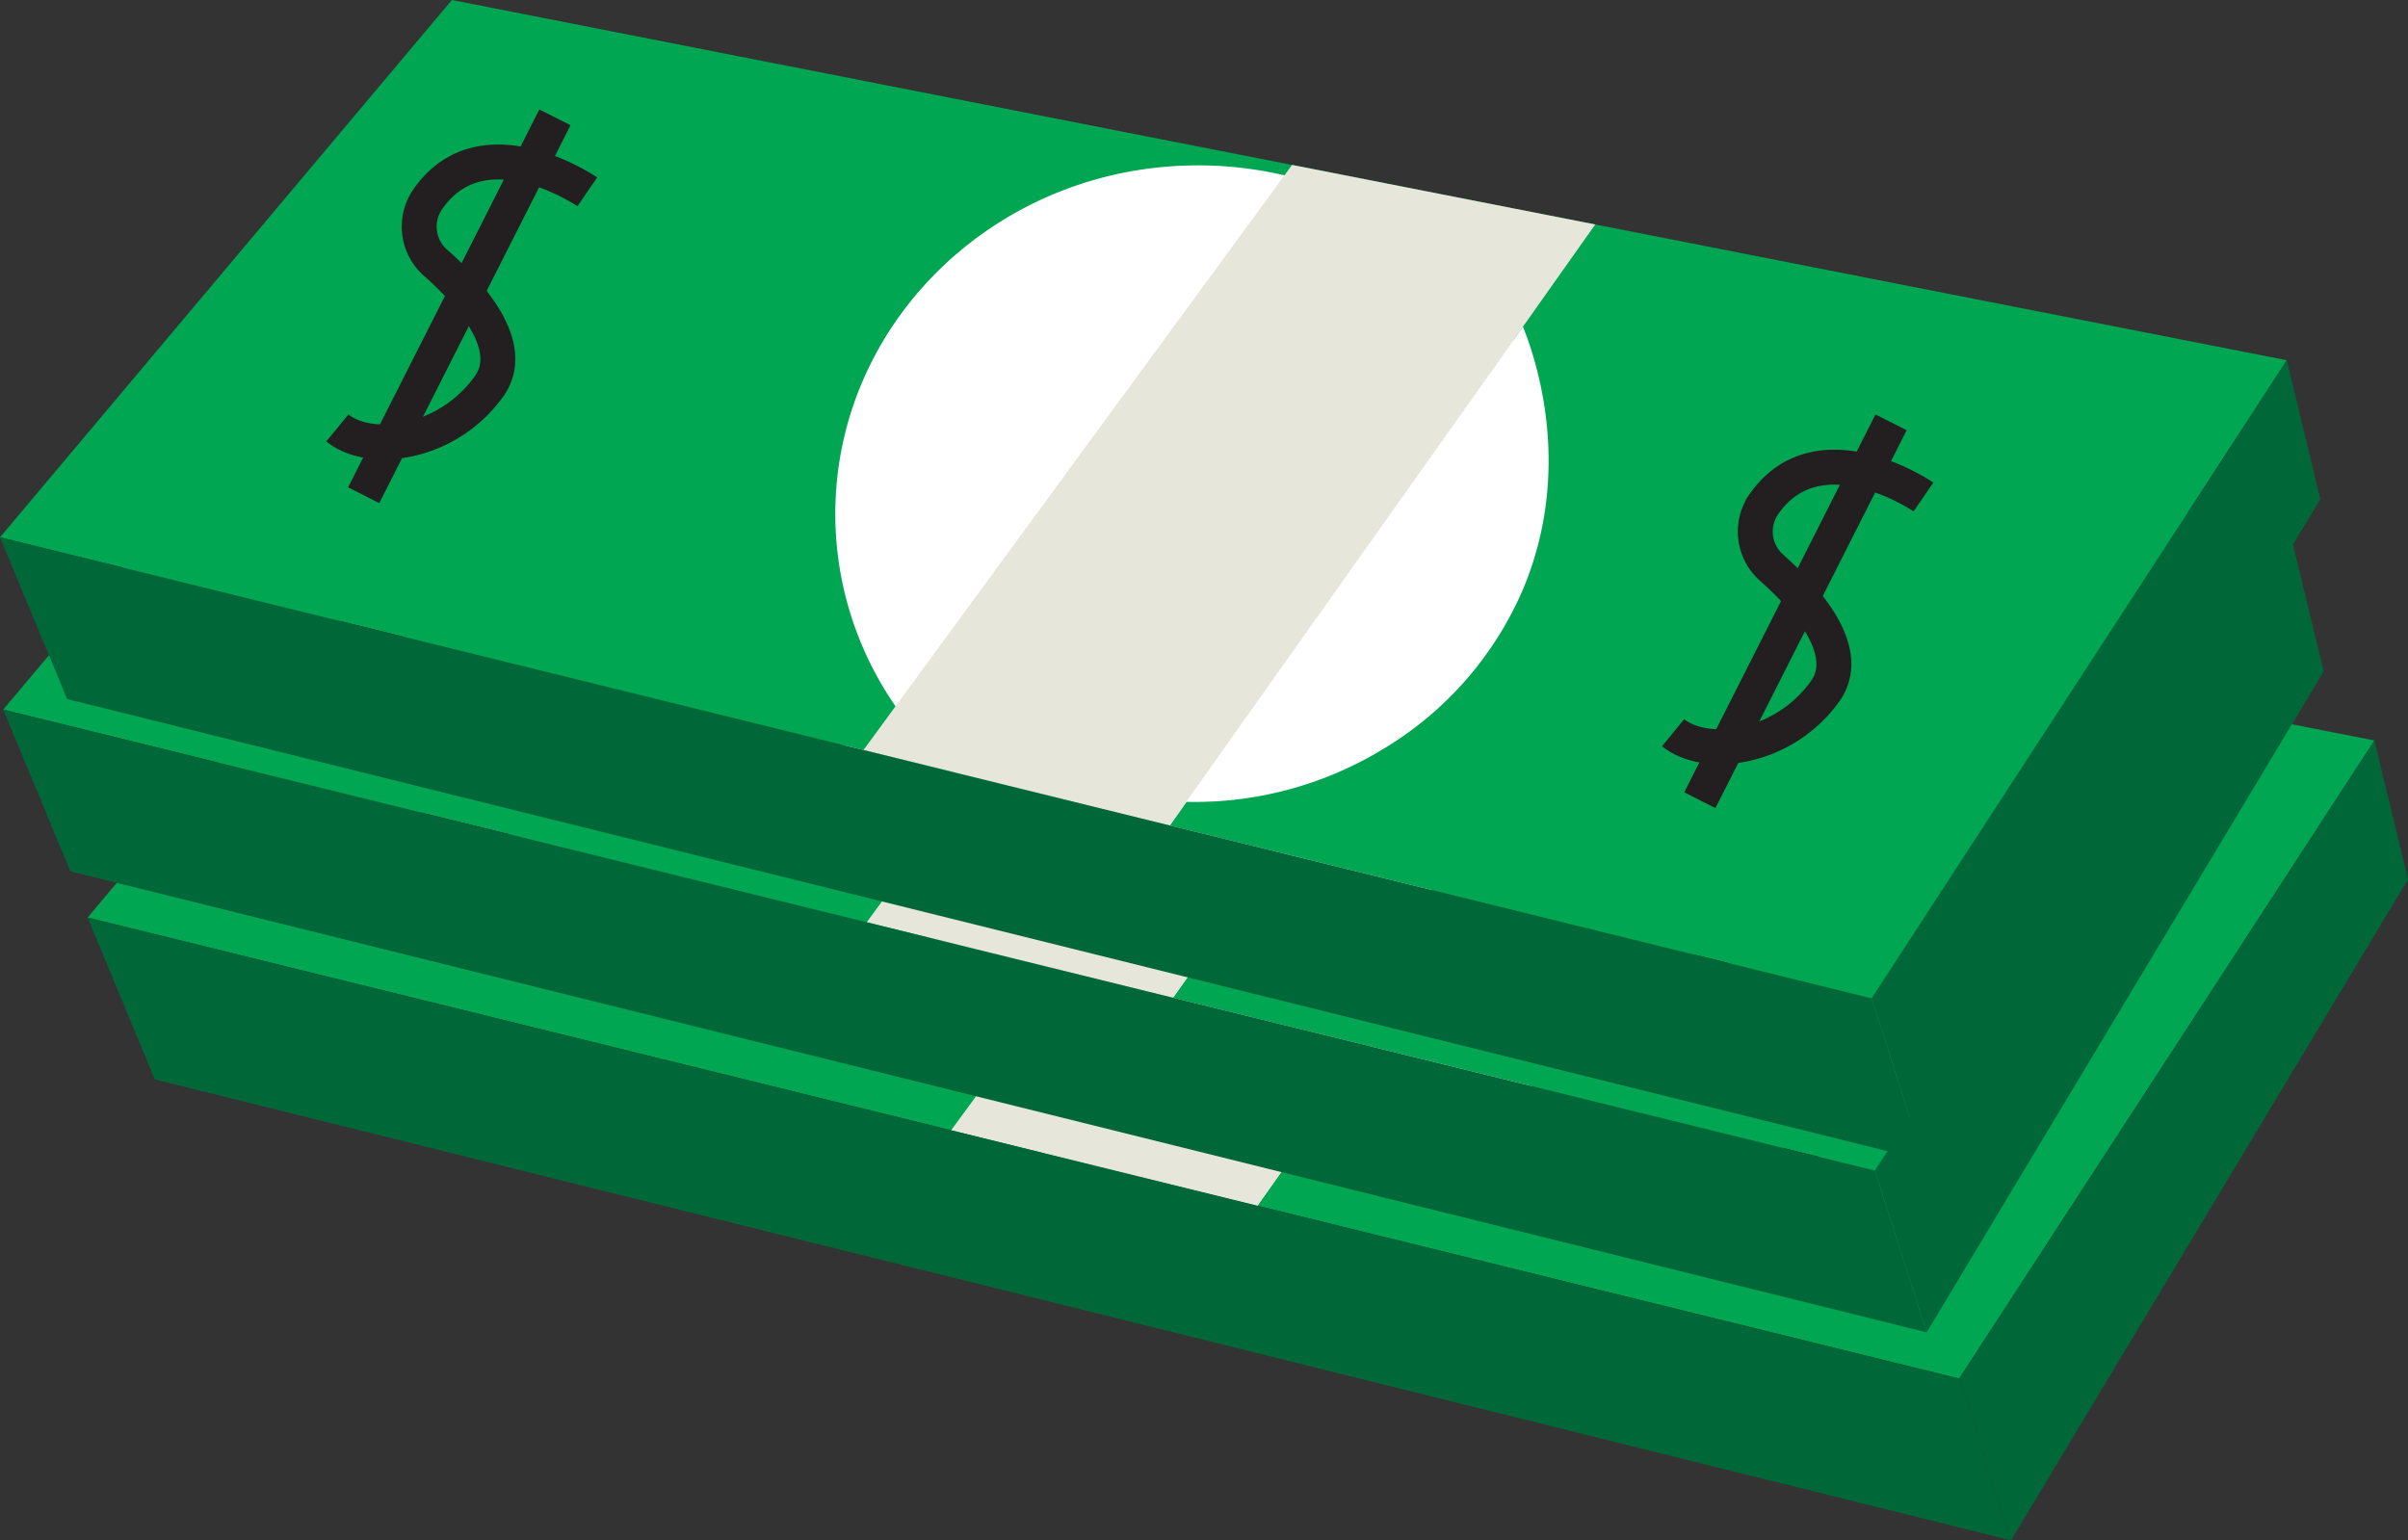 <svg id="Layer_2" data-name="Layer 2" xmlns="http://www.w3.org/2000/svg" viewBox="0 0 275.77 176.42"><rect x="0" y="0" width="275.77" height="176.42" fill="#333333" stroke="none"/><defs><style>.cls-1{fill:#00a651;}.cls-2{fill:#fff;}.cls-3{fill:#e7e6db;}.cls-4{fill:#006838;}.cls-5,.cls-6{fill:none;stroke-miterlimit:10;}.cls-5{stroke:#231f20;stroke-width:4px;}.cls-6{stroke:#fff200;stroke-width:2px;}</style></defs><polygon class="cls-1" points="61.78 43.55 10.03 105.09 224.37 157.89 271.92 84.81 61.78 43.55"/><path class="cls-2" d="M197.85,147.64l-39.32,55.54-24.62-6.06a40.46,40.46,0,0,1-6.79-7.59,38.67,38.67,0,0,1-6.9-22.05c0-22.07,18.61-39.95,41.55-39.95a43.16,43.16,0,0,1,9.92,1.15A41.43,41.43,0,0,1,197.85,147.64Z" transform="translate(-14.53 -65.08)"/><polygon class="cls-3" points="192.72 69.27 183.32 82.56 144 138.1 119.38 132.04 108.92 129.46 112.59 124.45 157.16 63.6 158 62.45 192.72 69.27"/><polygon class="cls-4" points="10.03 105.09 17.73 123.63 230.31 176.42 224.37 157.89 10.03 105.09"/><polygon class="cls-4" points="224.37 157.89 230.31 176.42 275.77 100.72 271.92 84.81 224.37 157.89"/><path class="cls-5" d="M91.83,130.6s-12.08-8.27-18.35.93a5.52,5.52,0,0,0,1,7.22c3.82,3.37,9.39,9.49,6.1,14.1-4.8,6.72-13.69,7.81-17.38,4.77" transform="translate(-14.53 -65.08)"/><line class="cls-5" x1="73.59" y1="57" x2="51.68" y2="100.27"/><path class="cls-5" d="M244.84,165.54s-12.07-8.28-18.34.92a5.52,5.52,0,0,0,.95,7.22c3.82,3.38,9.39,9.49,6.09,14.1-4.79,6.73-13.68,7.81-17.37,4.78" transform="translate(-14.53 -65.08)"/><line class="cls-5" x1="226.6" y1="91.93" x2="204.7" y2="135.2"/><path class="cls-2" d="M199,146.05c1.15,2.88,6,15.86,0,30.1A35.88,35.88,0,0,1,161.7,198.7" transform="translate(-14.53 -65.08)"/><polygon class="cls-1" points="52.12 19.73 0.37 81.27 214.71 134.07 262.26 60.99 52.12 19.73"/><path class="cls-2" d="M188.19,123.81l-39.32,55.54-24.62-6.06a40.46,40.46,0,0,1-6.79-7.59,38.67,38.67,0,0,1-6.9-22c0-22.07,18.61-39.95,41.55-39.95a43.16,43.16,0,0,1,9.92,1.15A41.43,41.43,0,0,1,188.19,123.81Z" transform="translate(-14.53 -65.08)"/><polygon class="cls-3" points="183.06 45.44 173.66 58.73 134.34 114.27 109.72 108.21 99.26 105.63 102.93 100.62 147.5 39.77 148.34 38.62 183.06 45.44"/><polygon class="cls-4" points="0.37 81.27 8.06 99.8 220.65 152.6 214.71 134.07 0.37 81.27"/><polygon class="cls-4" points="214.71 134.07 220.65 152.6 266.11 76.9 262.26 60.99 214.71 134.07"/><path class="cls-5" d="M82.17,106.78s-12.08-8.28-18.35.93a5.51,5.51,0,0,0,.95,7.21c3.82,3.38,9.39,9.49,6.1,14.11-4.8,6.72-13.69,7.8-17.38,4.77" transform="translate(-14.53 -65.08)"/><line class="cls-5" x1="63.93" y1="33.17" x2="42.02" y2="76.45"/><path class="cls-5" d="M235.18,141.71s-12.07-8.27-18.34.93a5.5,5.5,0,0,0,.95,7.21c3.82,3.38,9.38,9.49,6.09,14.11-4.79,6.72-13.68,7.81-17.37,4.77" transform="translate(-14.53 -65.08)"/><line class="cls-5" x1="216.94" y1="68.1" x2="195.04" y2="111.38"/><path class="cls-2" d="M189.31,122.22c1.16,2.88,6,15.86,0,30.1A35.86,35.86,0,0,1,152,174.87" transform="translate(-14.53 -65.08)"/><polygon class="cls-1" points="51.75 0 0 61.54 214.34 114.34 261.89 41.26 51.75 0"/><path class="cls-2" d="M187.82,104.08,148.5,159.62l-24.62-6.06a40.46,40.46,0,0,1-6.79-7.59,38.67,38.67,0,0,1-6.9-22c0-22.07,18.61-39.95,41.55-39.95a43.16,43.16,0,0,1,9.92,1.15A41.43,41.43,0,0,1,187.82,104.08Z" transform="translate(-14.53 -65.08)"/><polygon class="cls-3" points="182.69 25.71 173.29 39 133.97 94.54 109.35 88.48 98.89 85.9 102.56 80.89 147.13 20.04 147.97 18.89 182.69 25.71"/><polygon class="cls-4" points="0 61.54 7.69 80.07 220.28 132.87 214.34 114.34 0 61.54"/><polygon class="cls-4" points="214.34 114.34 220.28 132.87 265.73 57.17 261.89 41.26 214.34 114.34"/><path class="cls-5" d="M81.79,87.05S69.72,78.77,63.45,88a5.51,5.51,0,0,0,1,7.21c3.82,3.38,9.39,9.49,6.09,14.11-4.79,6.72-13.68,7.8-17.37,4.77" transform="translate(-14.53 -65.08)"/><line class="cls-5" x1="63.55" y1="13.44" x2="41.65" y2="56.72"/><path class="cls-5" d="M234.81,122s-12.07-8.27-18.35.93a5.52,5.52,0,0,0,1,7.21c3.81,3.38,9.38,9.49,6.09,14.11C218.72,151,209.82,152,206.14,149" transform="translate(-14.53 -65.08)"/><line class="cls-5" x1="216.57" y1="48.37" x2="194.67" y2="91.65"/><path class="cls-2" d="M188.94,102.49c1.15,2.88,6,15.86,0,30.1a39.42,39.42,0,0,1-15.91,18.22,41.51,41.51,0,0,1-22.66,6.11" transform="translate(-14.53 -65.08)"/><path class="cls-6" d="M151.39,158.33" transform="translate(-14.53 -65.08)"/></svg>
